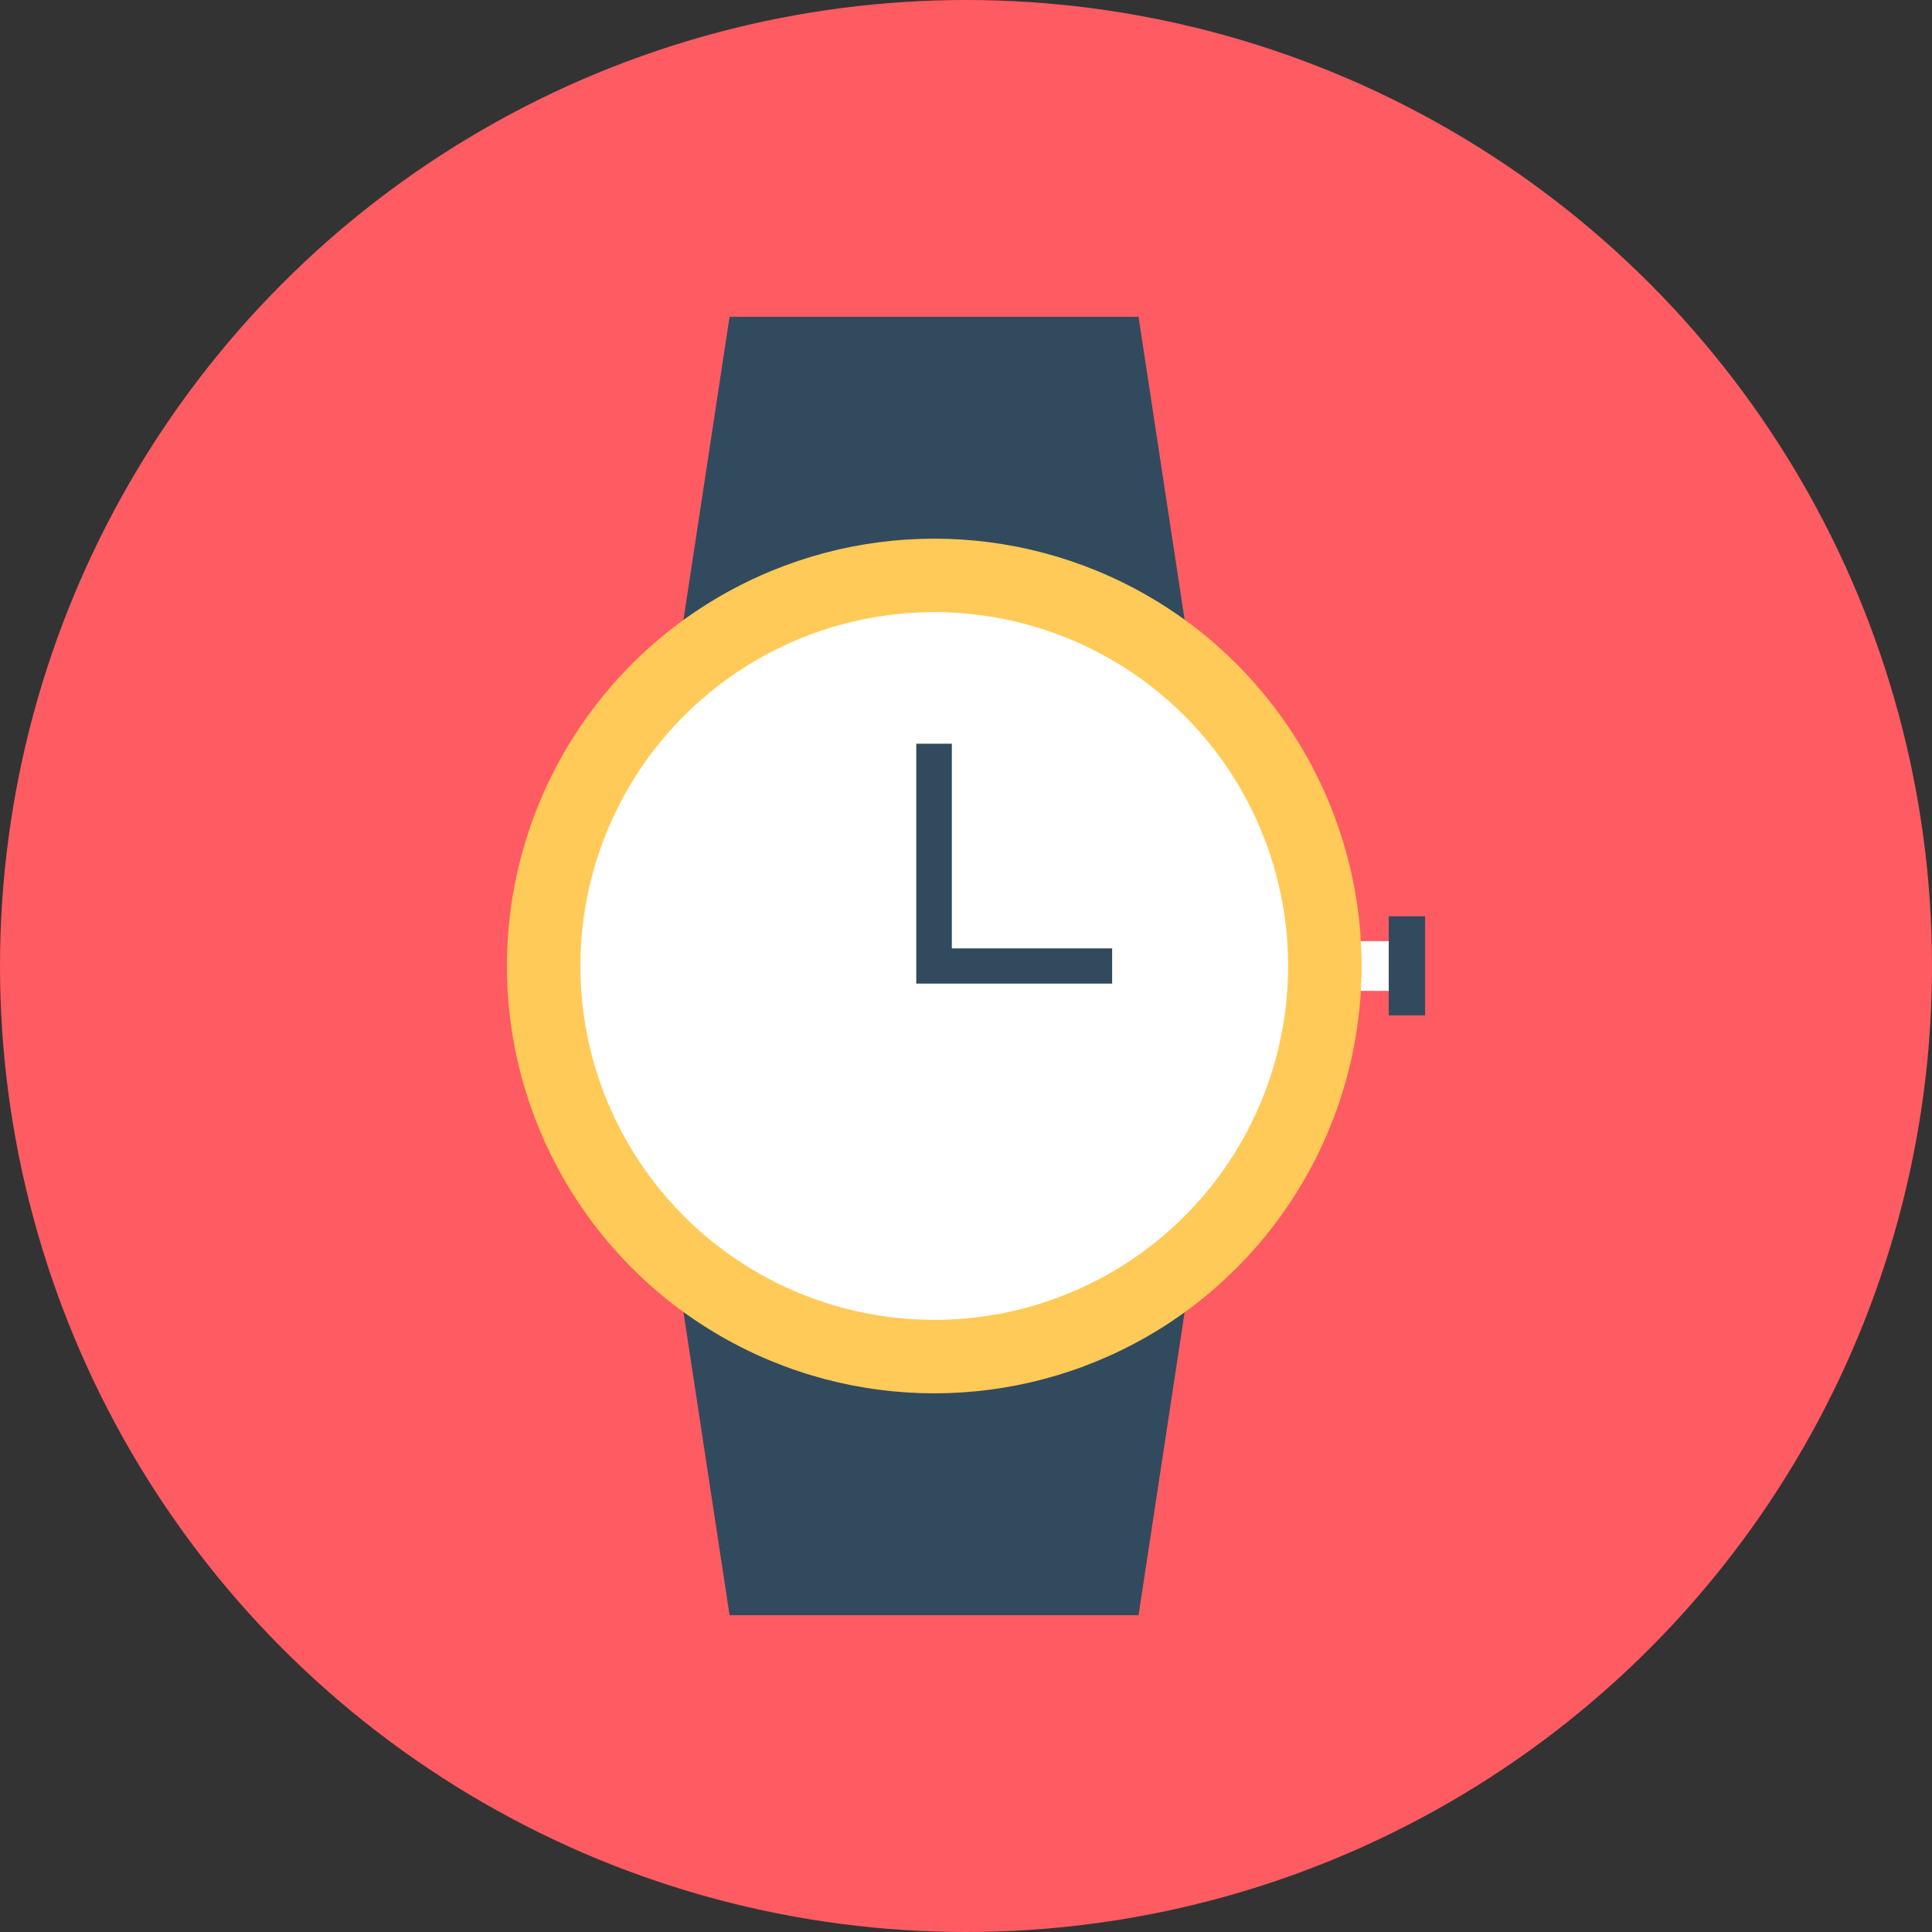 <svg
  version="1.1"
  id="Layer_1"
  xmlns="http://www.w3.org/2000/svg"
  xmlns:xlink="http://www.w3.org/1999/xlink"
  viewBox="0 0 505 505"
  xml:space="preserve"
  fill="#000000"
>
  <rect x="0" y="0" width="505" height="505" fill="#333333" stroke="none"/>
  <g id="SVGRepo_bgCarrier" stroke-width="0"></g>
  <g
    id="SVGRepo_tracerCarrier"
    stroke-linecap="round"
    stroke-linejoin="round"
  ></g>
  <g id="SVGRepo_iconCarrier">
    <circle style="fill: #ff5b62" cx="252.5" cy="252.5" r="252.5"></circle>
    <rect x="349.7" y="246" style="fill: #ffffff" width="16" height="13"></rect>
    <g>
      <polygon
        style="fill: #324a5e"
        points="314.8,195.9 173.5,195.9 190.7,82.8 297.6,82.8 "
      ></polygon>
      <polygon
        style="fill: #324a5e"
        points="314.8,309.1 173.5,309.1 190.7,422.2 297.6,422.2 "
      ></polygon>
    </g>
    <circle style="fill: #ffca57" cx="244.2" cy="252.5" r="111.7"></circle>
    <g>
      <circle style="fill: #ffffff" cx="244.2" cy="252.5" r="92.5"></circle>
      <circle style="fill: #ffffff" cx="244.2" cy="176.9" r="4.6"></circle>
      <circle style="fill: #ffffff" cx="244.2" cy="328.1" r="4.6"></circle>
      <circle style="fill: #ffffff" cx="319.8" cy="252.5" r="4.6"></circle>
      <circle style="fill: #ffffff" cx="168.5" cy="252.5" r="4.6"></circle>
      <circle style="fill: #ffffff" cx="297.6" cy="199" r="4.6"></circle>
      <circle style="fill: #ffffff" cx="190.7" cy="306" r="4.6"></circle>
      <circle style="fill: #ffffff" cx="297.6" cy="306" r="4.6"></circle>
      <circle style="fill: #ffffff" cx="190.7" cy="199" r="4.6"></circle>
    </g>
    <g>
      <polygon
        style="fill: #324a5e"
        points="248.8,247.9 248.8,194.4 239.5,194.4 239.5,247.9 239.5,251.3 239.5,257.1 290.7,257.1 290.7,247.9 "
      ></polygon>
      <rect
        x="363"
        y="239.5"
        style="fill: #324a5e"
        width="9.5"
        height="25.9"
      ></rect>
    </g>
  </g>
</svg>
